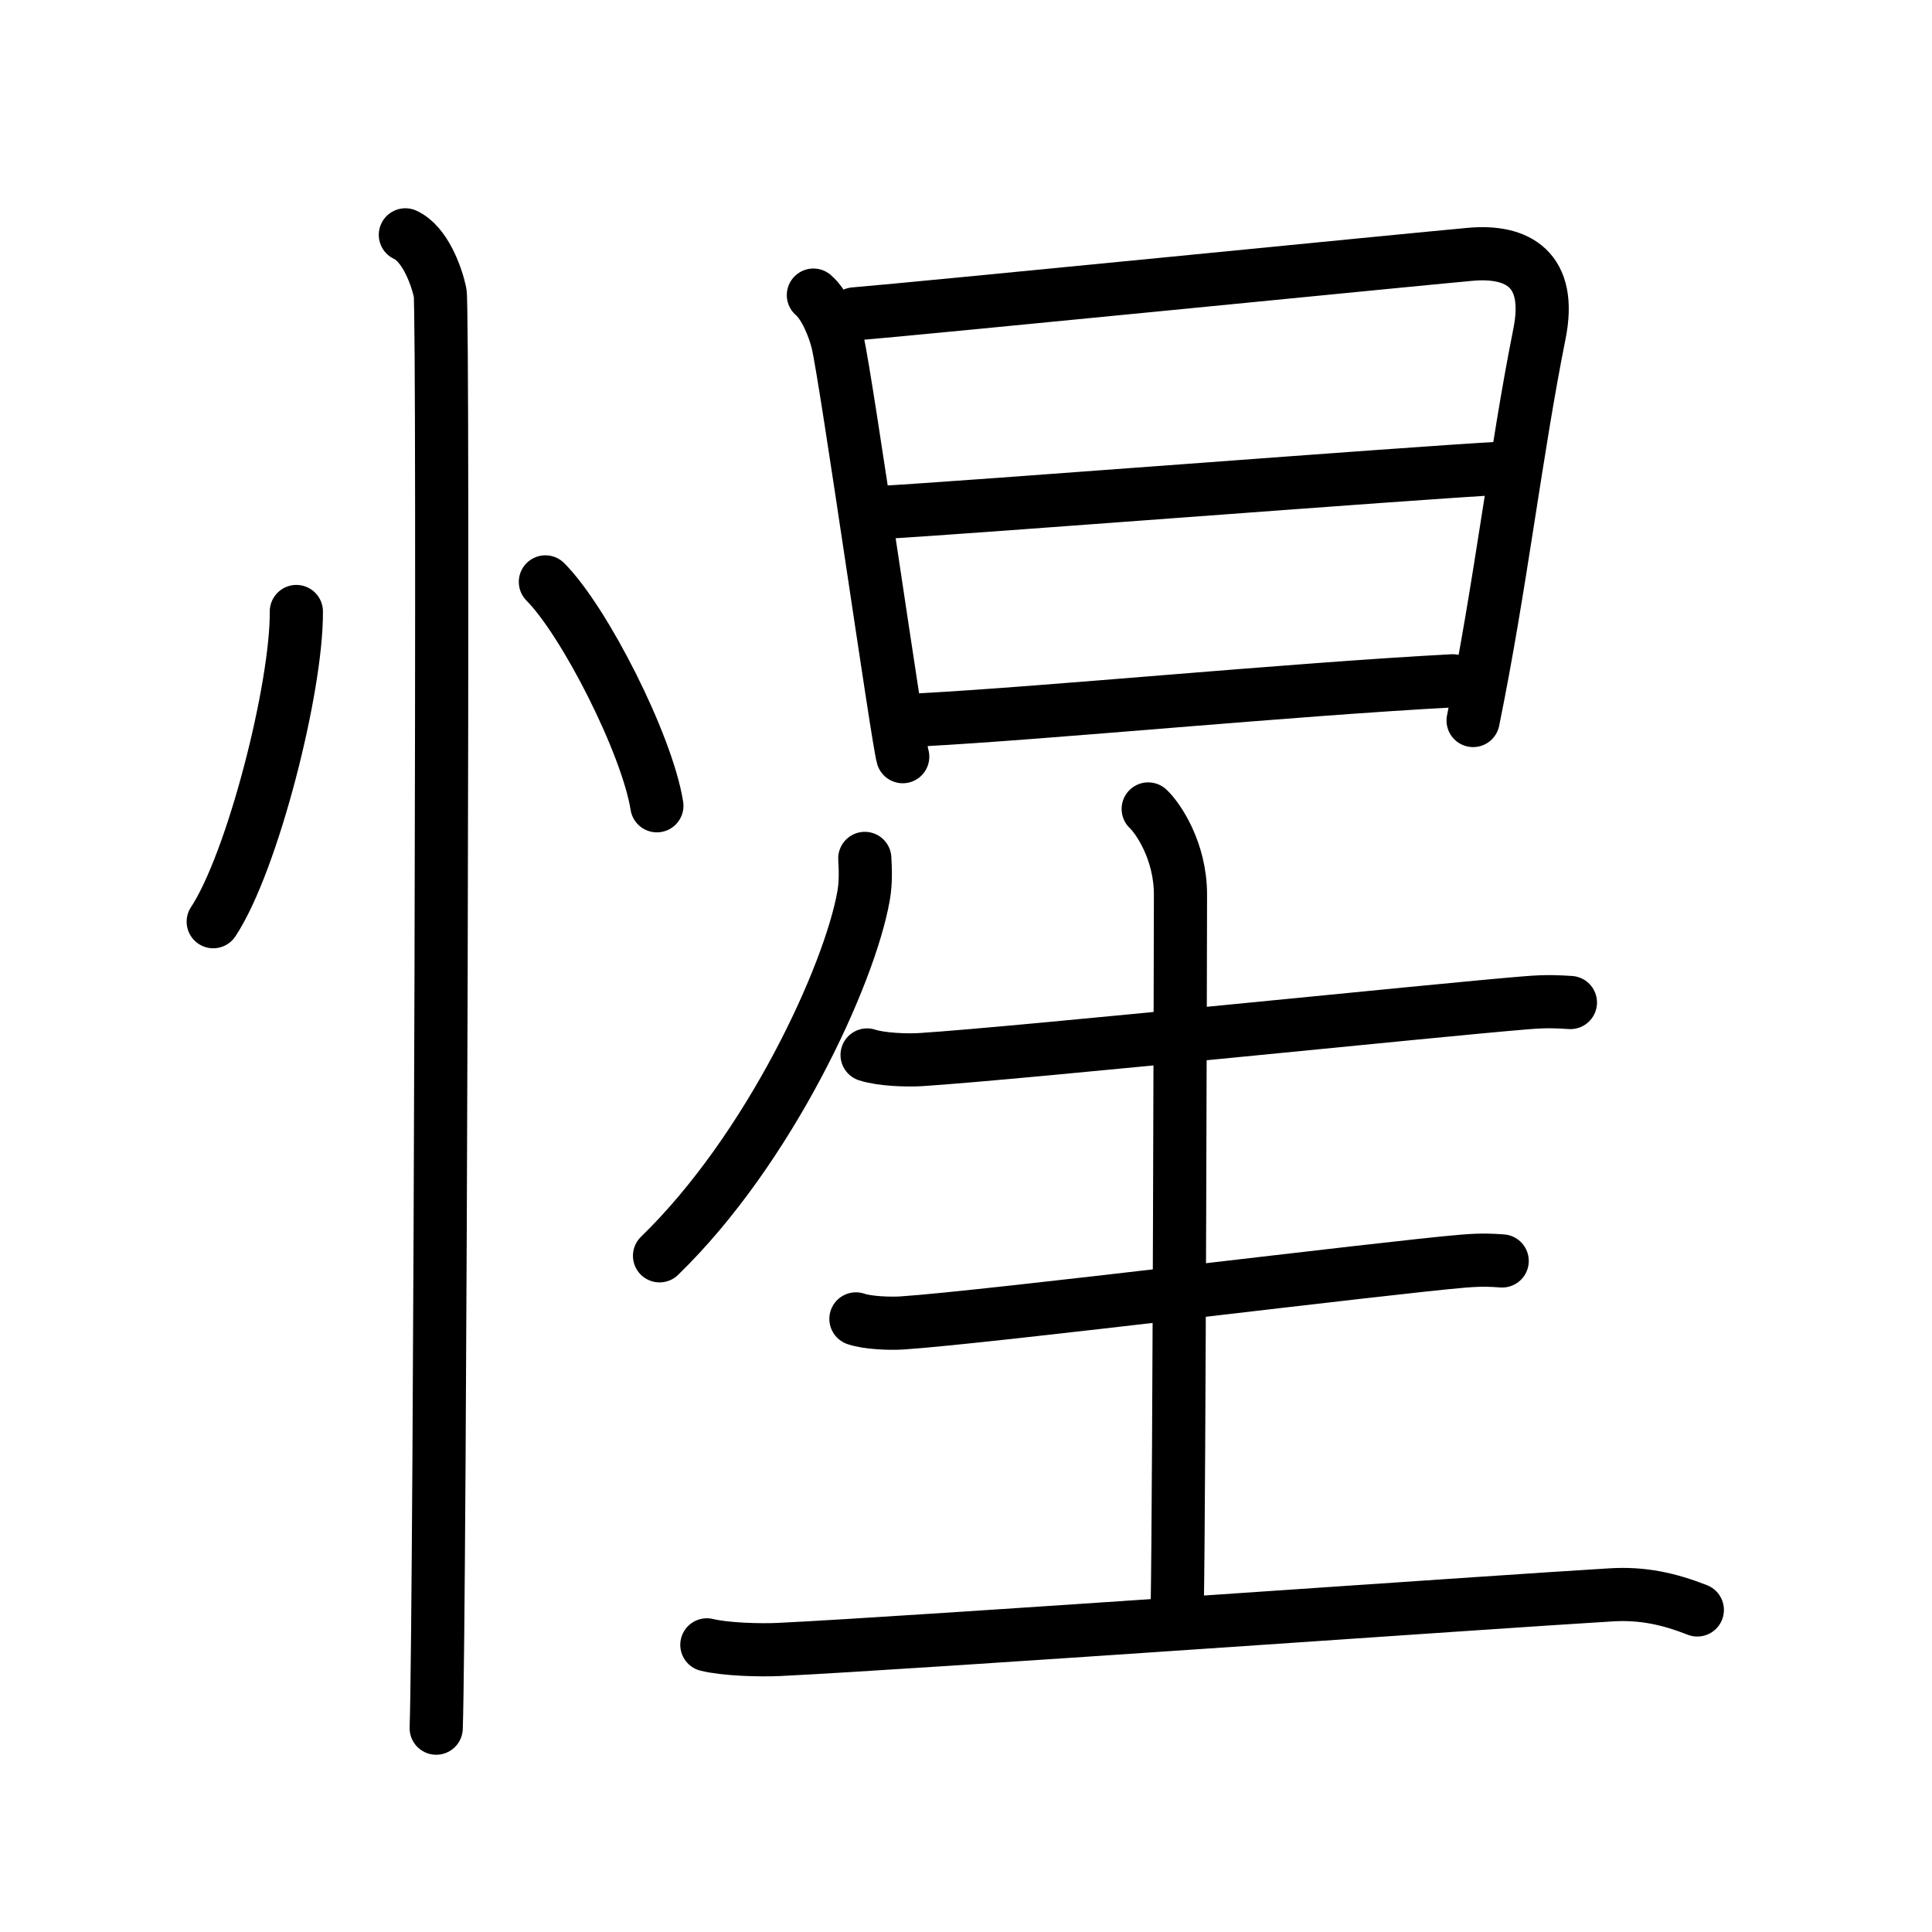 <svg xmlns="http://www.w3.org/2000/svg" width="109" height="109" viewBox="0 0 109 109" style="fill:none;stroke:currentColor;stroke-width:3;stroke-linecap:round;stroke-linejoin:round;">
<path id="kvg:060fa-s1" d="M16.72,34.5c0.03,4.31-2.47,14.14-4.69,17.5"/>
<path id="kvg:060fa-s2" d="M30.77,32.83c2.22,2.23,5.74,9.17,6.29,12.63"/>
<path id="kvg:060fa-s3" d="M22.87,13.25c1.09,0.5,1.74,2.25,1.96,3.25c0.22,1,0,74.75-0.22,81"/>
<path id="kvg:060fa-s4" d="M45.89,16.65c0.67,0.57,1.18,1.88,1.37,2.67c0.49,2.05,3.41,22.57,3.67,23.37"/>
<path id="kvg:060fa-s5" d="M48.2,17.71c3.55-0.29,31.5-3.07,34.73-3.36c2.7-0.25,4.66,0.85,3.92,4.5c-1.33,6.64-2.19,14.21-3.74,21.8"/>
<path id="kvg:060fa-s6" d="M49.58,28.92c4.81-0.26,29.8-2.22,35.24-2.51"/>
<path id="kvg:060fa-s7" d="M51.98,40.61c7.12-0.38,20.77-1.71,29.98-2.2"/>
<path id="kvg:060fa-s8" d="M48.79,48.43c0.03,0.53,0.07,1.36-0.07,2.12c-0.79,4.47-5.31,14.29-11.51,20.3"/>
<path id="kvg:060fa-s9" d="M48.92,59.52c0.79,0.26,2.24,0.31,3.04,0.26c5.72-0.37,29.14-2.8,34.08-3.2c1.31-0.11,1.86-0.06,2.56-0.02"/>
<path id="kvg:060fa-s10" d="M64.78,45.64c0.55,0.51,1.82,2.36,1.82,4.83c0,1.02-0.07,33.69-0.18,40.05"/>
<path id="kvg:060fa-s11" d="M48.29,74.41c0.67,0.23,1.91,0.27,2.58,0.23c4.86-0.32,27.52-3.15,31.7-3.49c1.12-0.09,1.58-0.05,2.18-0.01"/>
<path id="kvg:060fa-s12" d="M39.88,92.8c1.06,0.26,3,0.31,4.07,0.26c7.65-0.37,40.33-2.69,46.93-3.08c1.76-0.11,3.25,0.21,4.88,0.85"/>
</svg>